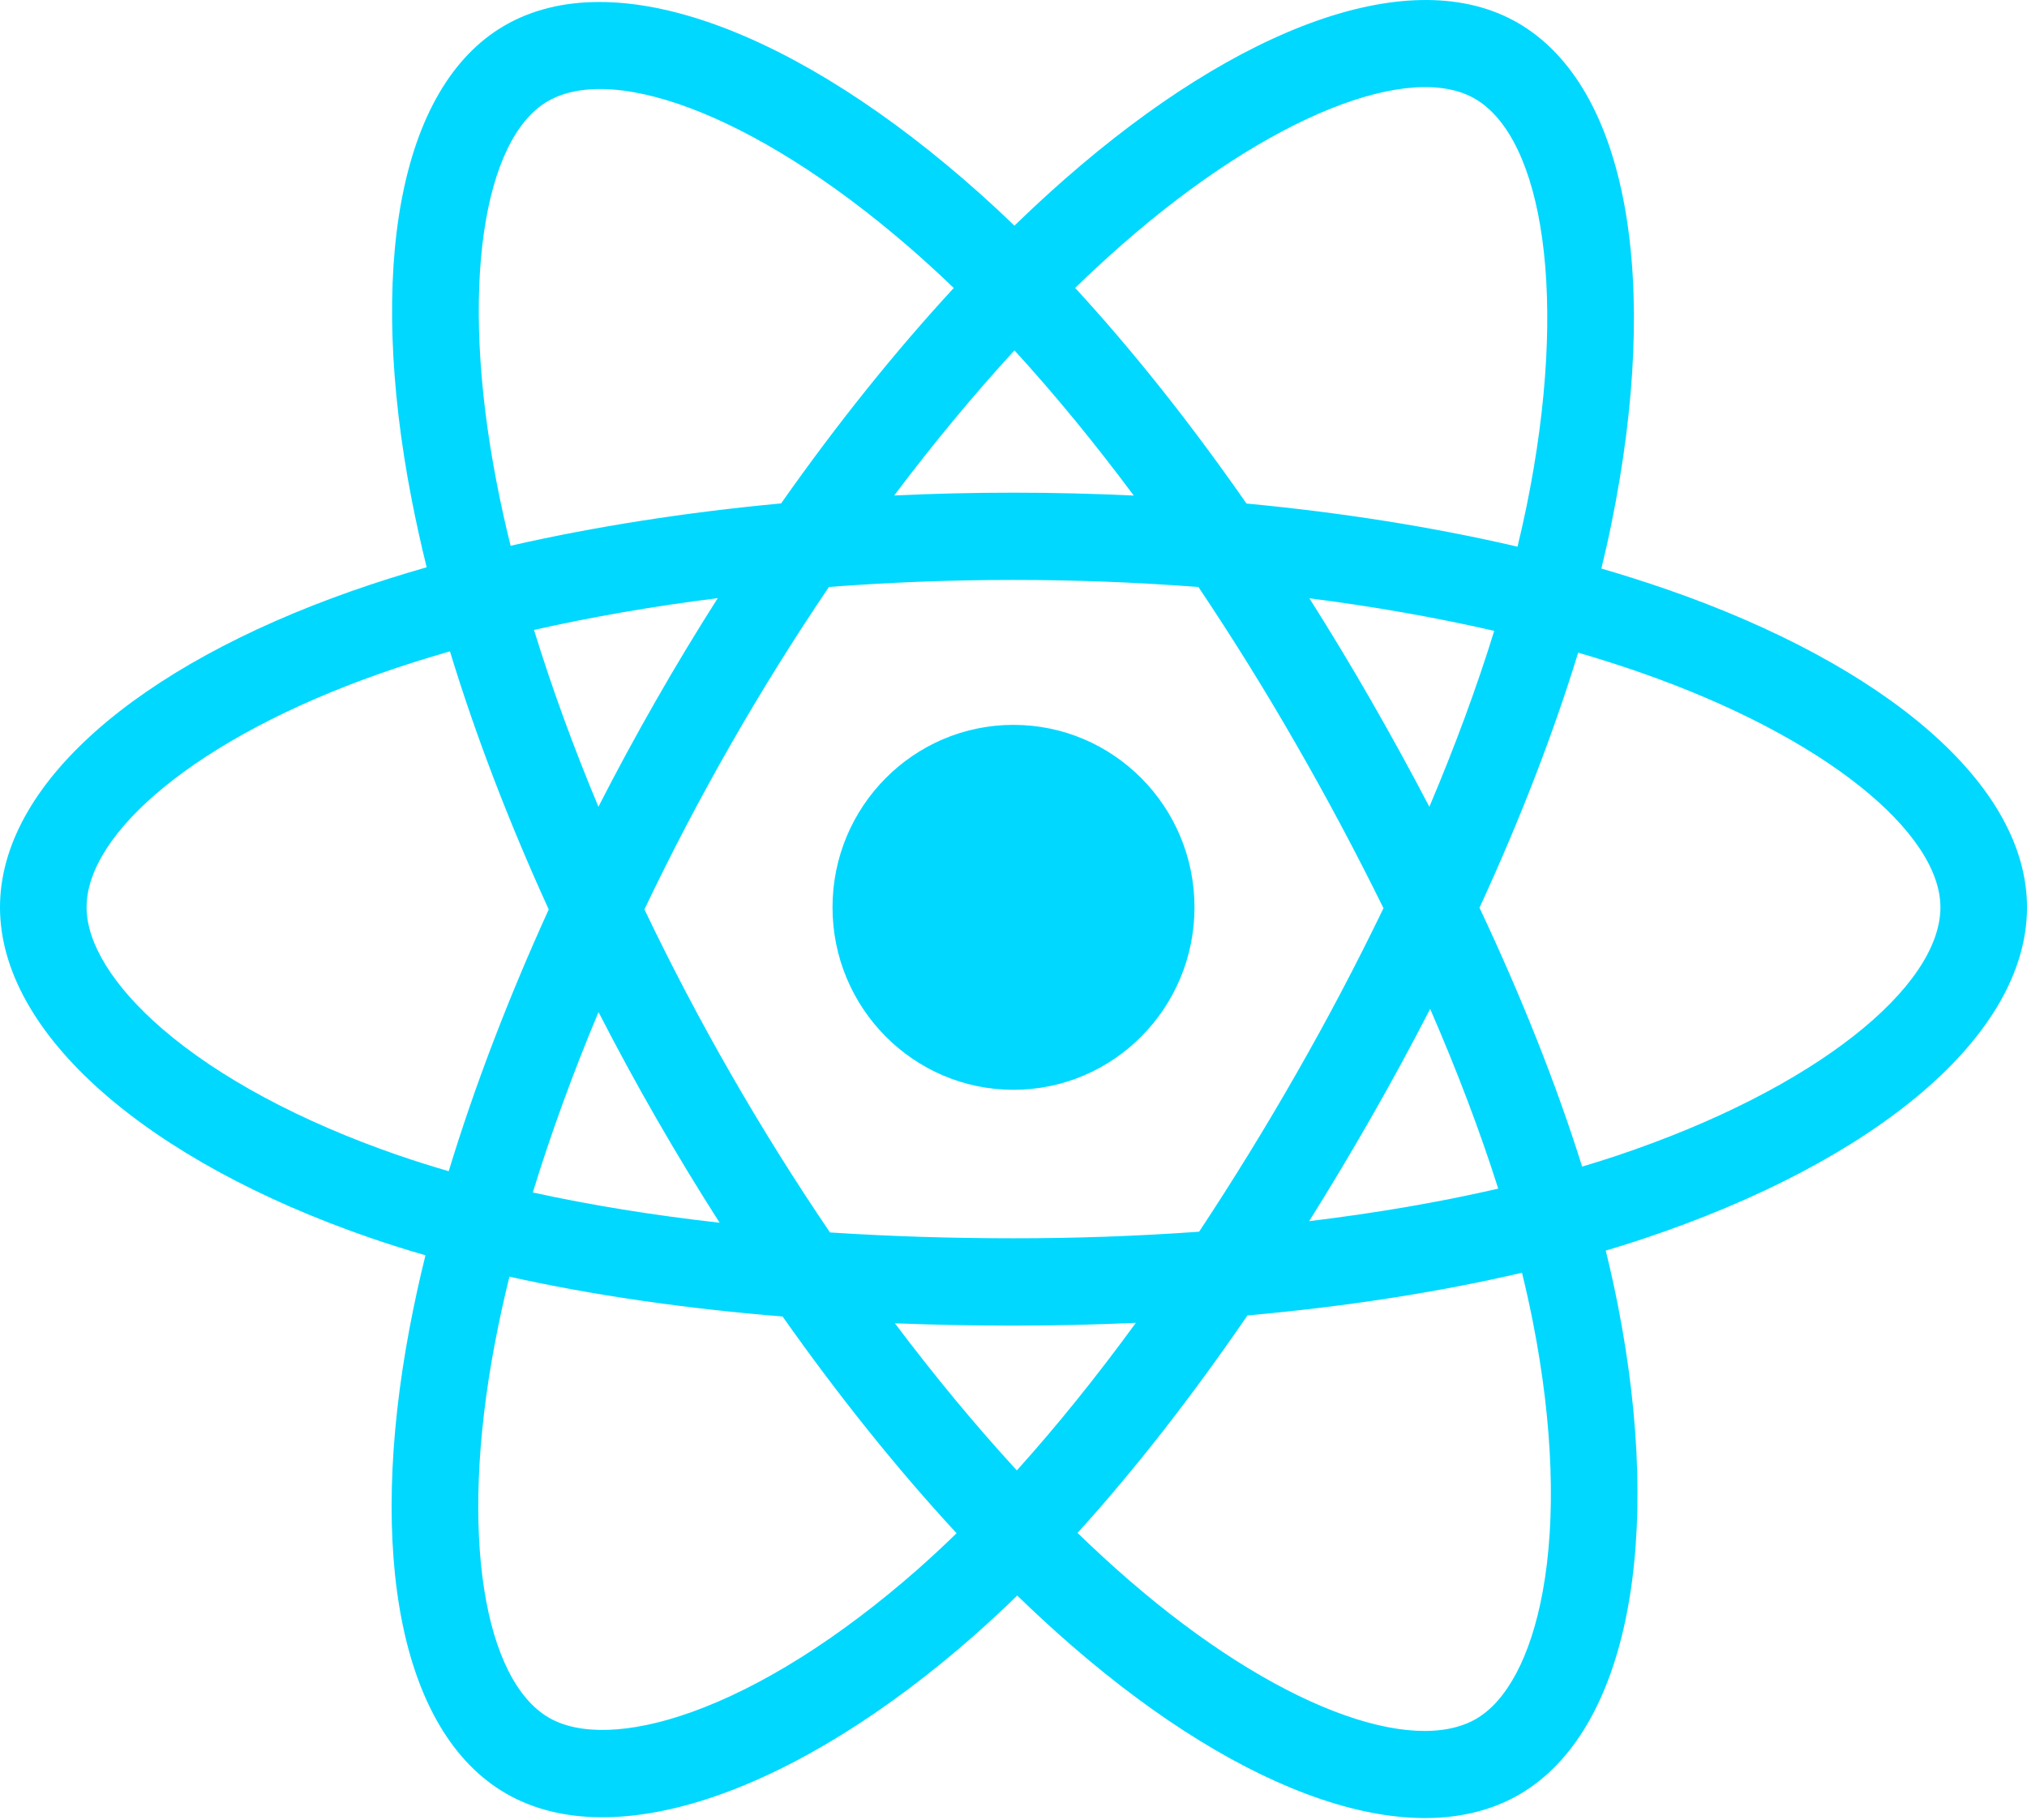 <svg width="49" height="44" viewBox="0 0 49 44" fill="none" xmlns="http://www.w3.org/2000/svg">
<path d="M40.288 14.247C39.766 14.067 39.24 13.899 38.711 13.746C38.8 13.379 38.882 13.017 38.954 12.661C40.148 6.817 39.368 2.11 36.702 0.559C34.145 -0.926 29.965 0.623 25.743 4.328C25.327 4.693 24.92 5.07 24.523 5.456C24.257 5.199 23.986 4.947 23.711 4.7C19.286 0.739 14.851 -0.93 12.187 0.624C9.633 2.115 8.877 6.54 9.952 12.079C10.059 12.627 10.18 13.173 10.314 13.715C9.687 13.895 9.081 14.086 8.501 14.29C3.313 16.114 0 18.972 0 21.936C0 24.998 3.557 28.069 8.96 29.931C9.398 30.081 9.84 30.221 10.285 30.349C10.14 30.933 10.012 31.521 9.9 32.112C8.875 37.554 9.676 41.875 12.223 43.356C14.853 44.886 19.269 43.314 23.568 39.525C23.916 39.217 24.257 38.9 24.59 38.575C25.02 38.993 25.462 39.4 25.915 39.793C30.079 43.406 34.192 44.865 36.737 43.38C39.365 41.846 40.219 37.204 39.11 31.556C39.023 31.114 38.925 30.674 38.817 30.236C39.127 30.143 39.431 30.048 39.728 29.949C45.345 28.072 49 25.039 49 21.936C49 18.961 45.58 16.084 40.288 14.247ZM39.069 27.946C38.801 28.035 38.527 28.121 38.246 28.205C37.626 26.226 36.789 24.121 35.765 21.946C36.742 19.824 37.547 17.746 38.15 15.779C38.651 15.925 39.138 16.08 39.606 16.242C44.141 17.816 46.907 20.143 46.907 21.936C46.907 23.846 43.92 26.325 39.069 27.946ZM37.057 31.966C37.547 34.463 37.617 36.721 37.292 38.486C37.001 40.073 36.414 41.13 35.688 41.554C34.144 42.455 30.842 41.283 27.28 38.193C26.859 37.827 26.448 37.45 26.048 37.061C27.429 35.538 28.809 33.768 30.155 31.803C32.524 31.591 34.762 31.244 36.792 30.771C36.892 31.178 36.98 31.576 37.057 31.966ZM16.705 41.398C15.197 41.935 13.995 41.95 13.268 41.528C11.723 40.629 11.08 37.16 11.957 32.506C12.061 31.956 12.18 31.409 12.315 30.866C14.322 31.313 16.543 31.635 18.918 31.829C20.274 33.753 21.693 35.521 23.124 37.069C22.82 37.365 22.509 37.654 22.191 37.936C20.289 39.611 18.384 40.8 16.705 41.398ZM9.637 27.934C7.248 27.11 5.275 26.04 3.922 24.873C2.707 23.823 2.093 22.781 2.093 21.936C2.093 20.137 4.753 17.843 9.19 16.283C9.728 16.094 10.292 15.915 10.877 15.748C11.49 17.759 12.294 19.861 13.265 21.988C12.282 24.145 11.466 26.281 10.847 28.316C10.441 28.198 10.037 28.071 9.637 27.934ZM12.007 11.673C11.086 6.928 11.697 3.349 13.236 2.451C14.876 1.494 18.5 2.858 22.321 6.279C22.57 6.502 22.815 6.73 23.056 6.963C21.633 8.504 20.226 10.259 18.882 12.171C16.578 12.386 14.371 12.732 12.343 13.195C12.218 12.691 12.106 12.184 12.007 11.673V11.673ZM33.143 16.935C32.664 16.101 32.167 15.277 31.653 14.465C33.216 14.664 34.714 14.929 36.121 15.252C35.699 16.617 35.172 18.044 34.553 19.506C34.1 18.64 33.63 17.783 33.143 16.935ZM24.523 8.471C25.489 9.526 26.456 10.703 27.407 11.981C25.478 11.889 23.545 11.888 21.616 11.979C22.568 10.714 23.543 9.538 24.523 8.471ZM15.849 16.95C15.368 17.791 14.907 18.642 14.466 19.505C13.856 18.047 13.335 16.614 12.909 15.23C14.307 14.914 15.797 14.656 17.351 14.461C16.831 15.278 16.33 16.108 15.849 16.95V16.95ZM17.396 29.562C15.791 29.381 14.277 29.137 12.88 28.83C13.312 27.421 13.845 25.957 14.468 24.468C14.911 25.331 15.374 26.183 15.857 27.024C16.354 27.889 16.868 28.736 17.396 29.562ZM24.581 35.55C23.589 34.471 22.599 33.277 21.633 31.993C22.571 32.03 23.528 32.049 24.5 32.049C25.499 32.049 26.486 32.026 27.458 31.982C26.504 33.29 25.54 34.485 24.581 35.55ZM34.572 24.392C35.227 25.898 35.779 27.354 36.218 28.738C34.797 29.065 33.263 29.328 31.647 29.524C32.165 28.696 32.666 27.858 33.151 27.01C33.644 26.148 34.118 25.275 34.572 24.392ZM31.338 25.956C30.596 27.256 29.812 28.531 28.987 29.779C27.494 29.886 25.997 29.939 24.5 29.938C22.975 29.938 21.492 29.89 20.064 29.797C19.218 28.551 18.419 27.274 17.669 25.967H17.669C16.922 24.667 16.225 23.34 15.578 21.986C16.223 20.633 16.918 19.305 17.662 18.004L17.662 18.004C18.406 16.703 19.199 15.431 20.038 14.191C21.495 14.079 22.99 14.021 24.5 14.021H24.5C26.017 14.021 27.513 14.08 28.97 14.192C29.801 15.431 30.589 16.698 31.331 17.993C32.078 19.291 32.782 20.613 33.444 21.957C32.789 23.314 32.087 24.648 31.338 25.956ZM35.656 2.388C37.297 3.342 37.935 7.189 36.904 12.235C36.838 12.557 36.764 12.885 36.684 13.217C34.651 12.744 32.443 12.392 30.132 12.174C28.786 10.24 27.391 8.483 25.99 6.961C26.357 6.605 26.733 6.257 27.117 5.919C30.735 2.745 34.116 1.492 35.656 2.388ZM24.5 17.525C26.916 17.525 28.875 19.5 28.875 21.936C28.875 24.372 26.916 26.348 24.5 26.348C22.084 26.348 20.125 24.372 20.125 21.936C20.125 19.5 22.084 17.525 24.5 17.525Z" fill="#00D8FF"/>
</svg>
